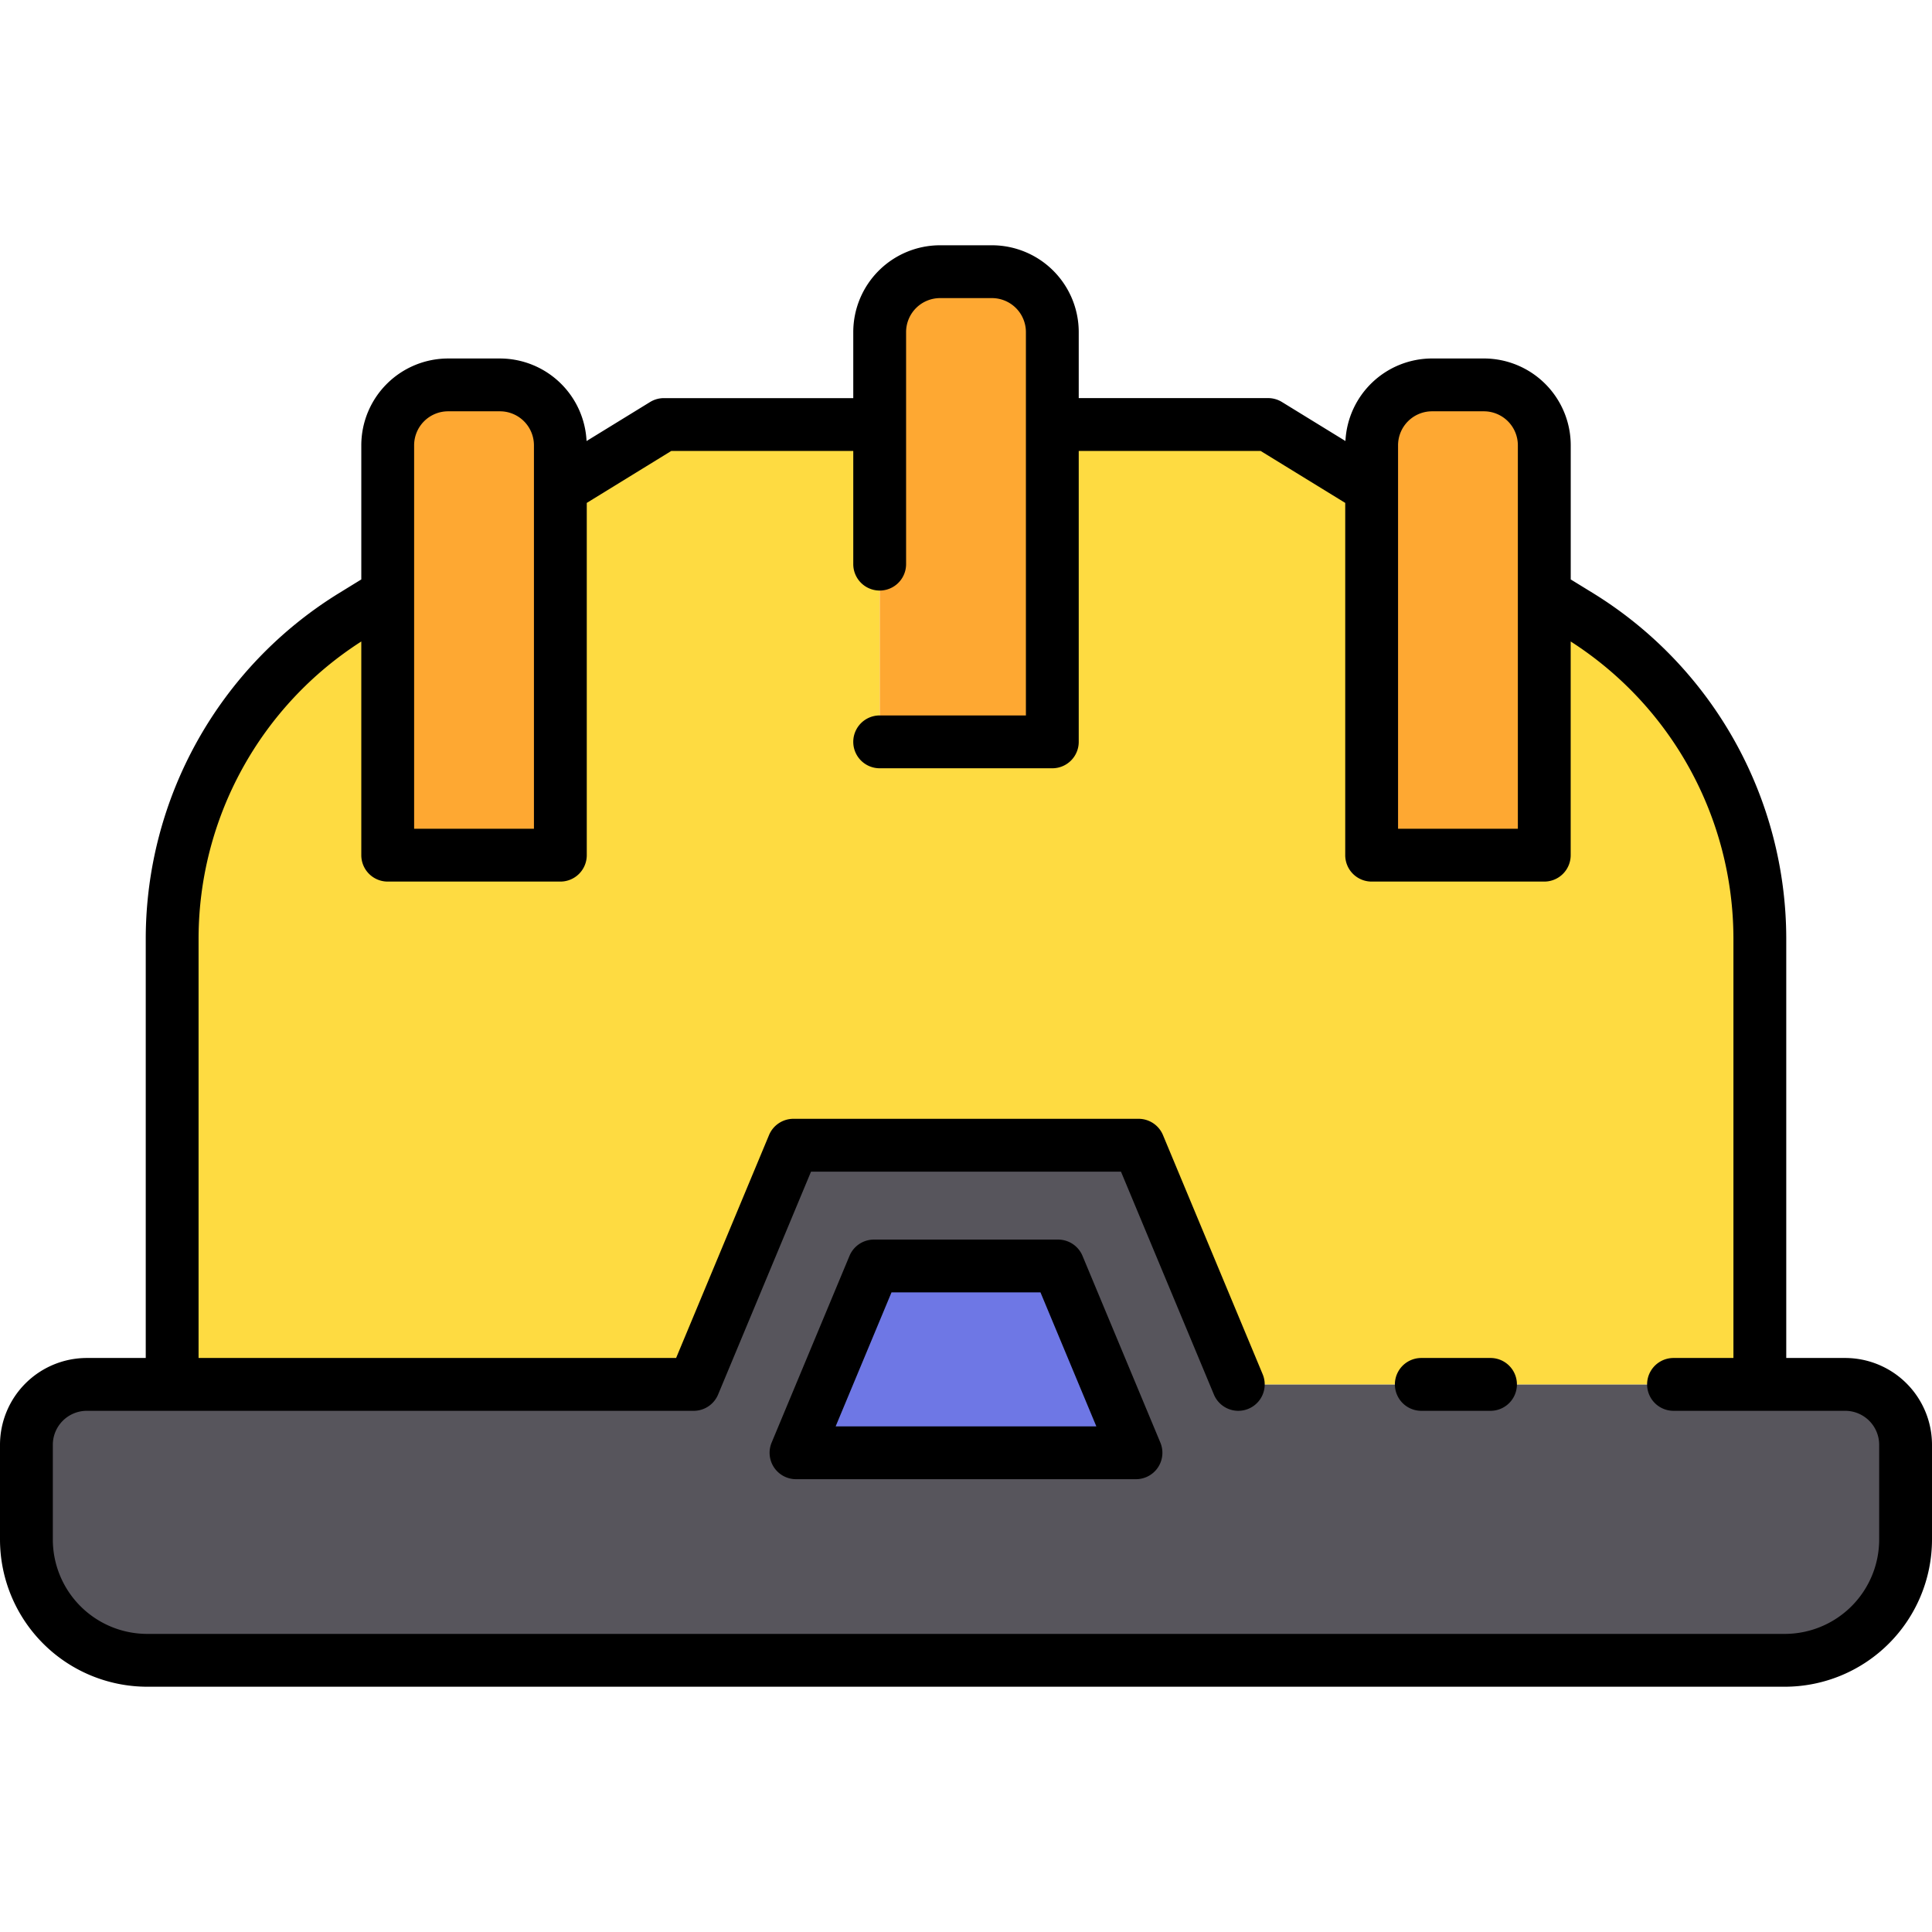 <svg xmlns="http://www.w3.org/2000/svg" width="128" height="128" viewBox="0 0 128 128">
  <title>HELMET</title>
  <g>
    <g>
      <path d="M122.25,91.719H82.04L75.433,75.876H52.566L45.96,91.719H5.75a4,4,0,0,0-4,4V102a8,8,0,0,0,8,8h108.5a8,8,0,0,0,8-8V95.719A4,4,0,0,0,122.25,91.719Z" fill="#57555c"/>
      <path d="M94.875,25.5h3.437a4,4,0,0,1,4,4V56.657a0,0,0,0,1,0,0H90.875a0,0,0,0,1,0,0V29.5A4,4,0,0,1,94.875,25.5Z" fill="#fea832"/>
      <path d="M25.687,25.5H37.125a0,0,0,0,1,0,0V52.657a4,4,0,0,1-4,4H29.687a4,4,0,0,1-4-4V25.5A0,0,0,0,1,25.687,25.5Z" transform="translate(62.812 82.158) rotate(180)" fill="#fea832"/>
      <path d="M62.281,18h3.437a4,4,0,0,1,4,4V49.154a0,0,0,0,1,0,0H58.281a0,0,0,0,1,0,0V22A4,4,0,0,1,62.281,18Z" fill="#fea832"/>
      <path d="M52.566,75.876H75.433L82.04,91.719h34.554V62.124a25,25,0,0,0-11.913-21.3l-2.369-1.455V56.657H90.875V32.341l-6.859-4.215h-14.3V49.154H58.281V28.126h-14.3l-6.859,4.215V56.657H25.687V39.368l-2.368,1.455a25,25,0,0,0-11.913,21.3V91.719H45.96Z" fill="#fedb41"/>
      <polygon points="70.102 83.876 57.898 83.876 52.738 96.251 75.262 96.251 70.102 83.876" fill="#6e77e5"/>
    </g>
    <g>
      <path d="M98.75,89.97H94.165a1.75,1.75,0,1,0,0,3.5H98.75a1.75,1.75,0,0,0,0-3.5Z"/>
      <path d="M122.25,89.97h-3.906V62.124A26.926,26.926,0,0,0,105.6,39.332l-1.535-.943V29.5a5.756,5.756,0,0,0-5.75-5.75H94.875a5.752,5.752,0,0,0-5.736,5.469l-4.207-2.585a1.755,1.755,0,0,0-.916-.259H71.469V22a5.756,5.756,0,0,0-5.75-5.75H62.281A5.756,5.756,0,0,0,56.531,22v4.377H43.984a1.755,1.755,0,0,0-.916.259L38.861,29.22a5.752,5.752,0,0,0-5.736-5.469H29.687a5.757,5.757,0,0,0-5.75,5.75v8.888l-1.534.943A26.926,26.926,0,0,0,9.656,62.124V89.97H5.75A5.756,5.756,0,0,0,0,95.72V102a9.761,9.761,0,0,0,9.75,9.75h108.5A9.761,9.761,0,0,0,128,102V95.72A5.756,5.756,0,0,0,122.25,89.97ZM92.625,29.5a2.253,2.253,0,0,1,2.25-2.25h3.437a2.253,2.253,0,0,1,2.25,2.25V54.907H92.625Zm-65.188,0a2.253,2.253,0,0,1,2.25-2.25h3.438a2.253,2.253,0,0,1,2.25,2.25V54.907H27.437ZM124.5,102a6.257,6.257,0,0,1-6.25,6.25H9.75A6.257,6.257,0,0,1,3.5,102V95.72a2.253,2.253,0,0,1,2.25-2.25H45.96a1.75,1.75,0,0,0,1.615-1.076l6.157-14.768H74.268l6.157,14.768a1.75,1.75,0,1,0,3.23-1.348L77.049,75.2a1.751,1.751,0,0,0-1.615-1.076H52.566A1.751,1.751,0,0,0,50.951,75.2L44.794,89.97H13.156V62.124A23.4,23.4,0,0,1,23.937,42.5V56.657a1.75,1.75,0,0,0,1.75,1.75H37.125a1.749,1.749,0,0,0,1.75-1.75V33.319l5.6-3.443H56.531v7.5a1.75,1.75,0,0,0,3.5,0V22a2.253,2.253,0,0,1,2.25-2.25h3.438A2.253,2.253,0,0,1,67.969,22V47.4H58.281a1.75,1.75,0,0,0,0,3.5H69.719a1.75,1.75,0,0,0,1.75-1.75V29.876H83.52l5.605,3.443V56.657a1.749,1.749,0,0,0,1.75,1.75h11.437a1.749,1.749,0,0,0,1.75-1.75V42.5a23.4,23.4,0,0,1,10.782,19.623V89.97h-3.969a1.75,1.75,0,0,0,0,3.5H122.25a2.253,2.253,0,0,1,2.25,2.25Z"/>
      <path d="M71.717,83.2A1.751,1.751,0,0,0,70.1,82.126H57.9A1.751,1.751,0,0,0,56.283,83.2l-5.16,12.375A1.75,1.75,0,0,0,52.738,98H75.262a1.75,1.75,0,0,0,1.615-2.424ZM55.364,94.5l3.7-8.875h9.871l3.7,8.875Z"/>
    </g>
  </g>
</svg>
